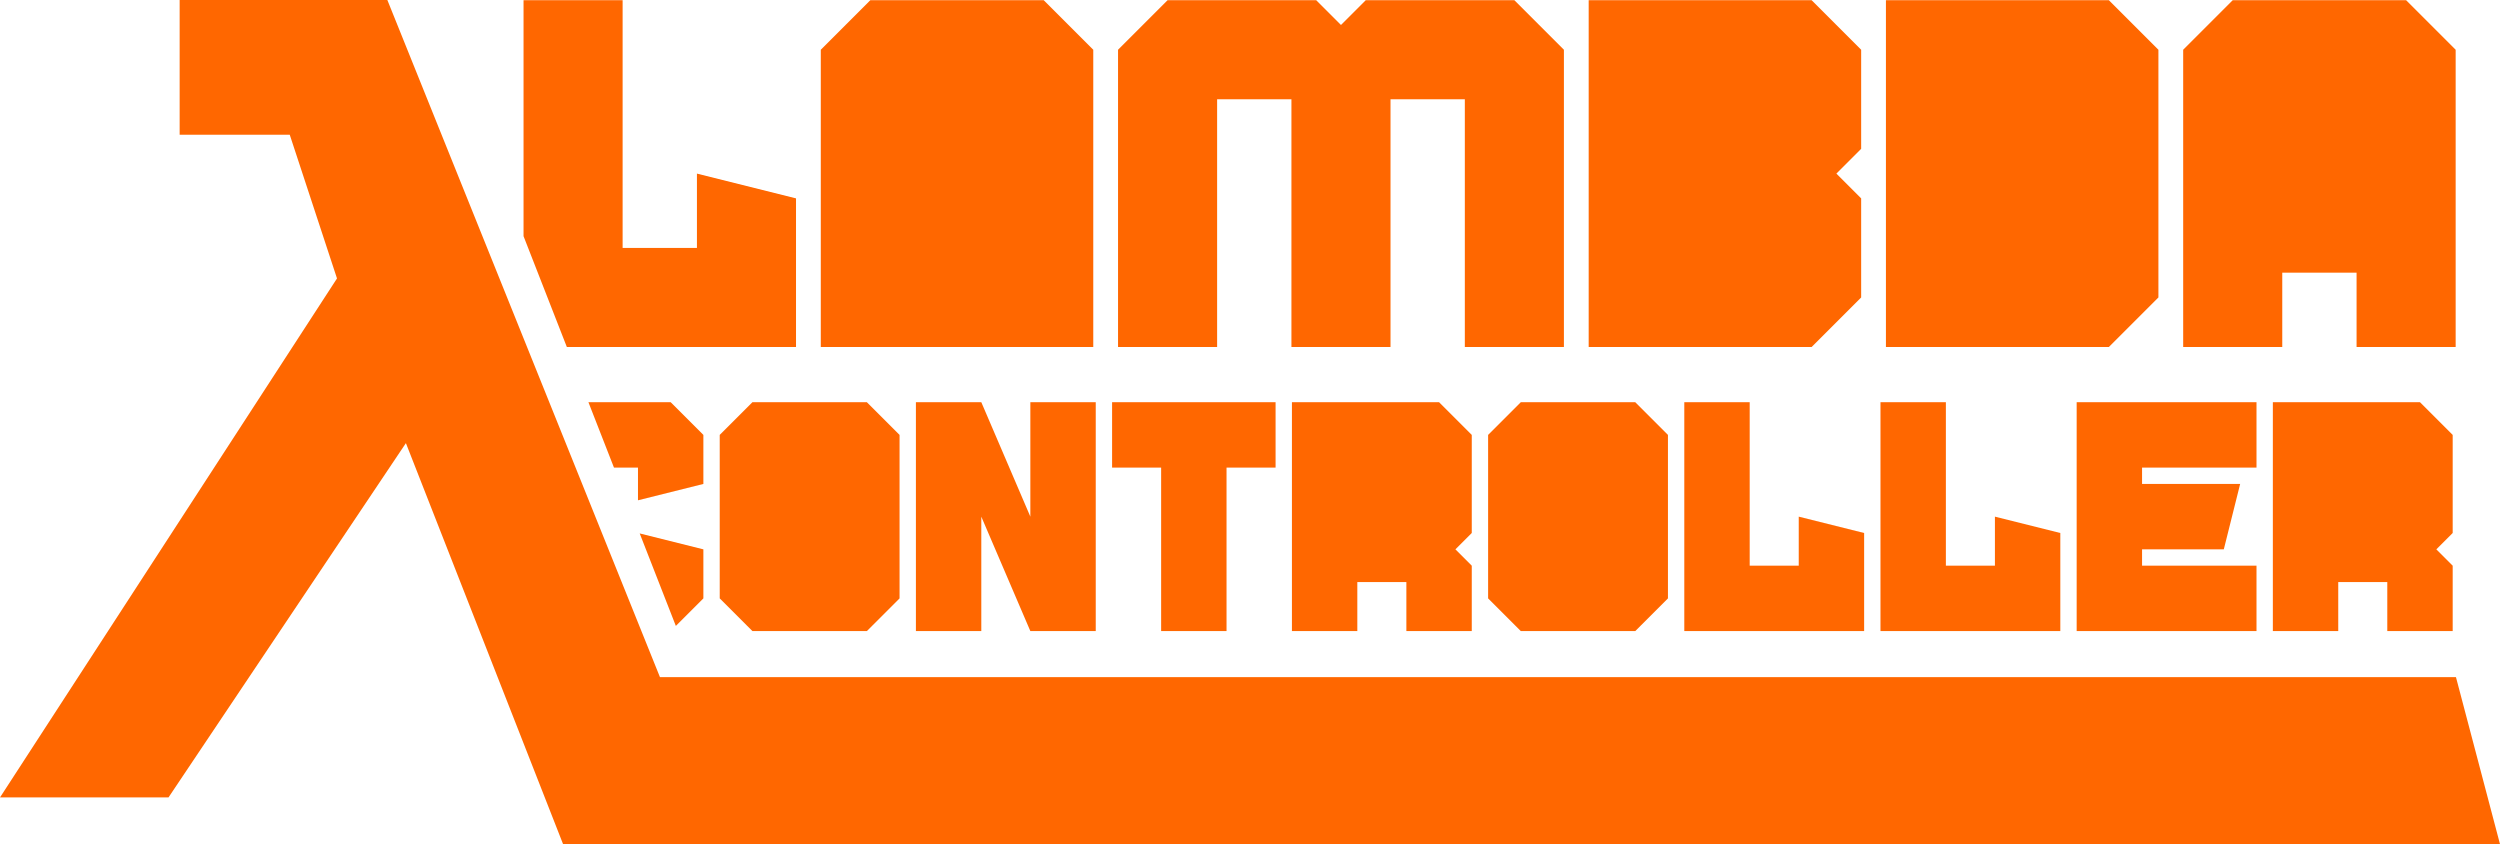 <?xml version="1.0" encoding="UTF-8"?>
<svg width="1232px" height="416px" viewBox="0 0 1232 416" version="1.1" xmlns="http://www.w3.org/2000/svg" xmlns:xlink="http://www.w3.org/1999/xlink">
    <title>Logo</title>
    <g id="Page-1" stroke="none" stroke-width="1" fill="none" fill-rule="evenodd">
        <g id="Logo" transform="translate(-32, -48)" fill="#FF6700" fill-rule="nonzero">
            <g transform="translate(32, 48)">
                <polygon id="Line-Copy-2" points="88.528 0 88.528 66.388 142.783 66.388 166.073 137.211 0 392.974 83.036 392.974 200.026 218.37 277.489 416 1232 416 1210.298 333.695 325.226 333.695 190.887 3.60822483e-16"></polygon>
                <g id="text" transform="translate(258, 0)">
                    <path d="M256.348,0.102 L280.762,24.516 L280.762,171 L146.484,171 L146.484,24.516 L170.898,0.102 L256.348,0.102 Z M390.625,0.102 L402.832,12.309 L415.039,0.102 L488.281,0.102 L512.695,24.516 L512.695,171 L463.867,171 L463.867,48.93 L427.246,48.93 L427.246,171 L378.418,171 L378.418,48.93 L341.797,48.93 L341.797,171 L292.969,171 L292.969,24.516 L317.383,0.102 L390.625,0.102 Z M634.766,0.102 L659.18,24.516 L659.18,73.344 L646.973,85.551 L659.18,97.758 L659.18,146.586 L634.766,171 L524.902,171 L524.902,0.102 L634.766,0.102 Z M781.25,0.102 L805.664,24.516 L805.664,146.586 L781.25,171 L671.387,171 L671.387,0.102 L781.25,0.102 Z M927.734,0.102 L952.148,24.516 L952.148,171 L903.32,171 L903.32,134.379 L866.699,134.379 L866.699,171 L817.871,171 L817.871,24.516 L842.285,0.102 L927.734,0.102 Z M48.828,0.102 L48.828,122.172 L85.449,122.172 L85.449,85.551 L134.277,97.758 L134.277,171 L21.341,171 L0,116.39 L0,0.102 L48.828,0.102 Z" id="Shape"></path>
                    <path d="M169.189,198.207 L185.303,214.32 L185.303,294.887 L169.189,311 L112.793,311 L96.68,294.887 L96.68,214.32 L112.793,198.207 L169.189,198.207 Z M225.586,198.207 L249.756,254.604 L249.756,198.207 L281.982,198.207 L281.982,311 L249.756,311 L225.586,254.604 L225.586,311 L193.359,311 L193.359,198.207 L225.586,198.207 Z M370.605,198.207 L370.605,230.434 L346.436,230.434 L346.436,311 L314.209,311 L314.209,230.434 L290.039,230.434 L290.039,198.207 L370.605,198.207 Z M451.172,198.207 L467.285,214.32 L467.285,262.66 L459.229,270.717 L467.285,278.773 L467.285,311 L435.059,311 L435.059,286.83 L410.889,286.83 L410.889,311 L378.662,311 L378.662,198.207 L451.172,198.207 Z M547.852,198.207 L563.965,214.32 L563.965,294.887 L547.852,311 L491.455,311 L475.342,294.887 L475.342,214.32 L491.455,198.207 L547.852,198.207 Z M604.248,198.207 L604.248,278.773 L628.418,278.773 L628.418,254.604 L660.645,262.66 L660.645,311 L572.021,311 L572.021,198.207 L604.248,198.207 Z M700.928,198.207 L700.928,278.773 L725.098,278.773 L725.098,254.604 L757.324,262.66 L757.324,311 L668.701,311 L668.701,198.207 L700.928,198.207 Z M854.004,198.207 L854.004,230.434 L797.607,230.434 L797.607,238.49 L845.947,238.49 L837.891,270.717 L797.607,270.717 L797.607,278.773 L854.004,278.773 L854.004,311 L765.381,311 L765.381,198.207 L854.004,198.207 Z M934.57,198.207 L950.684,214.32 L950.684,262.66 L942.627,270.717 L950.684,278.773 L950.684,311 L918.457,311 L918.457,286.83 L894.287,286.83 L894.287,311 L862.061,311 L862.061,198.207 L934.57,198.207 Z M57.243,262.872 L88.623,270.717 L88.623,294.887 L75.055,308.454 L57.243,262.872 Z M72.51,198.207 L88.623,214.32 L88.623,238.49 L56.396,246.547 L56.396,230.434 L44.566,230.433 L31.973,198.207 L72.51,198.207 Z" id="Shape"></path>
                </g>
            </g>
        </g>
    </g>
</svg>